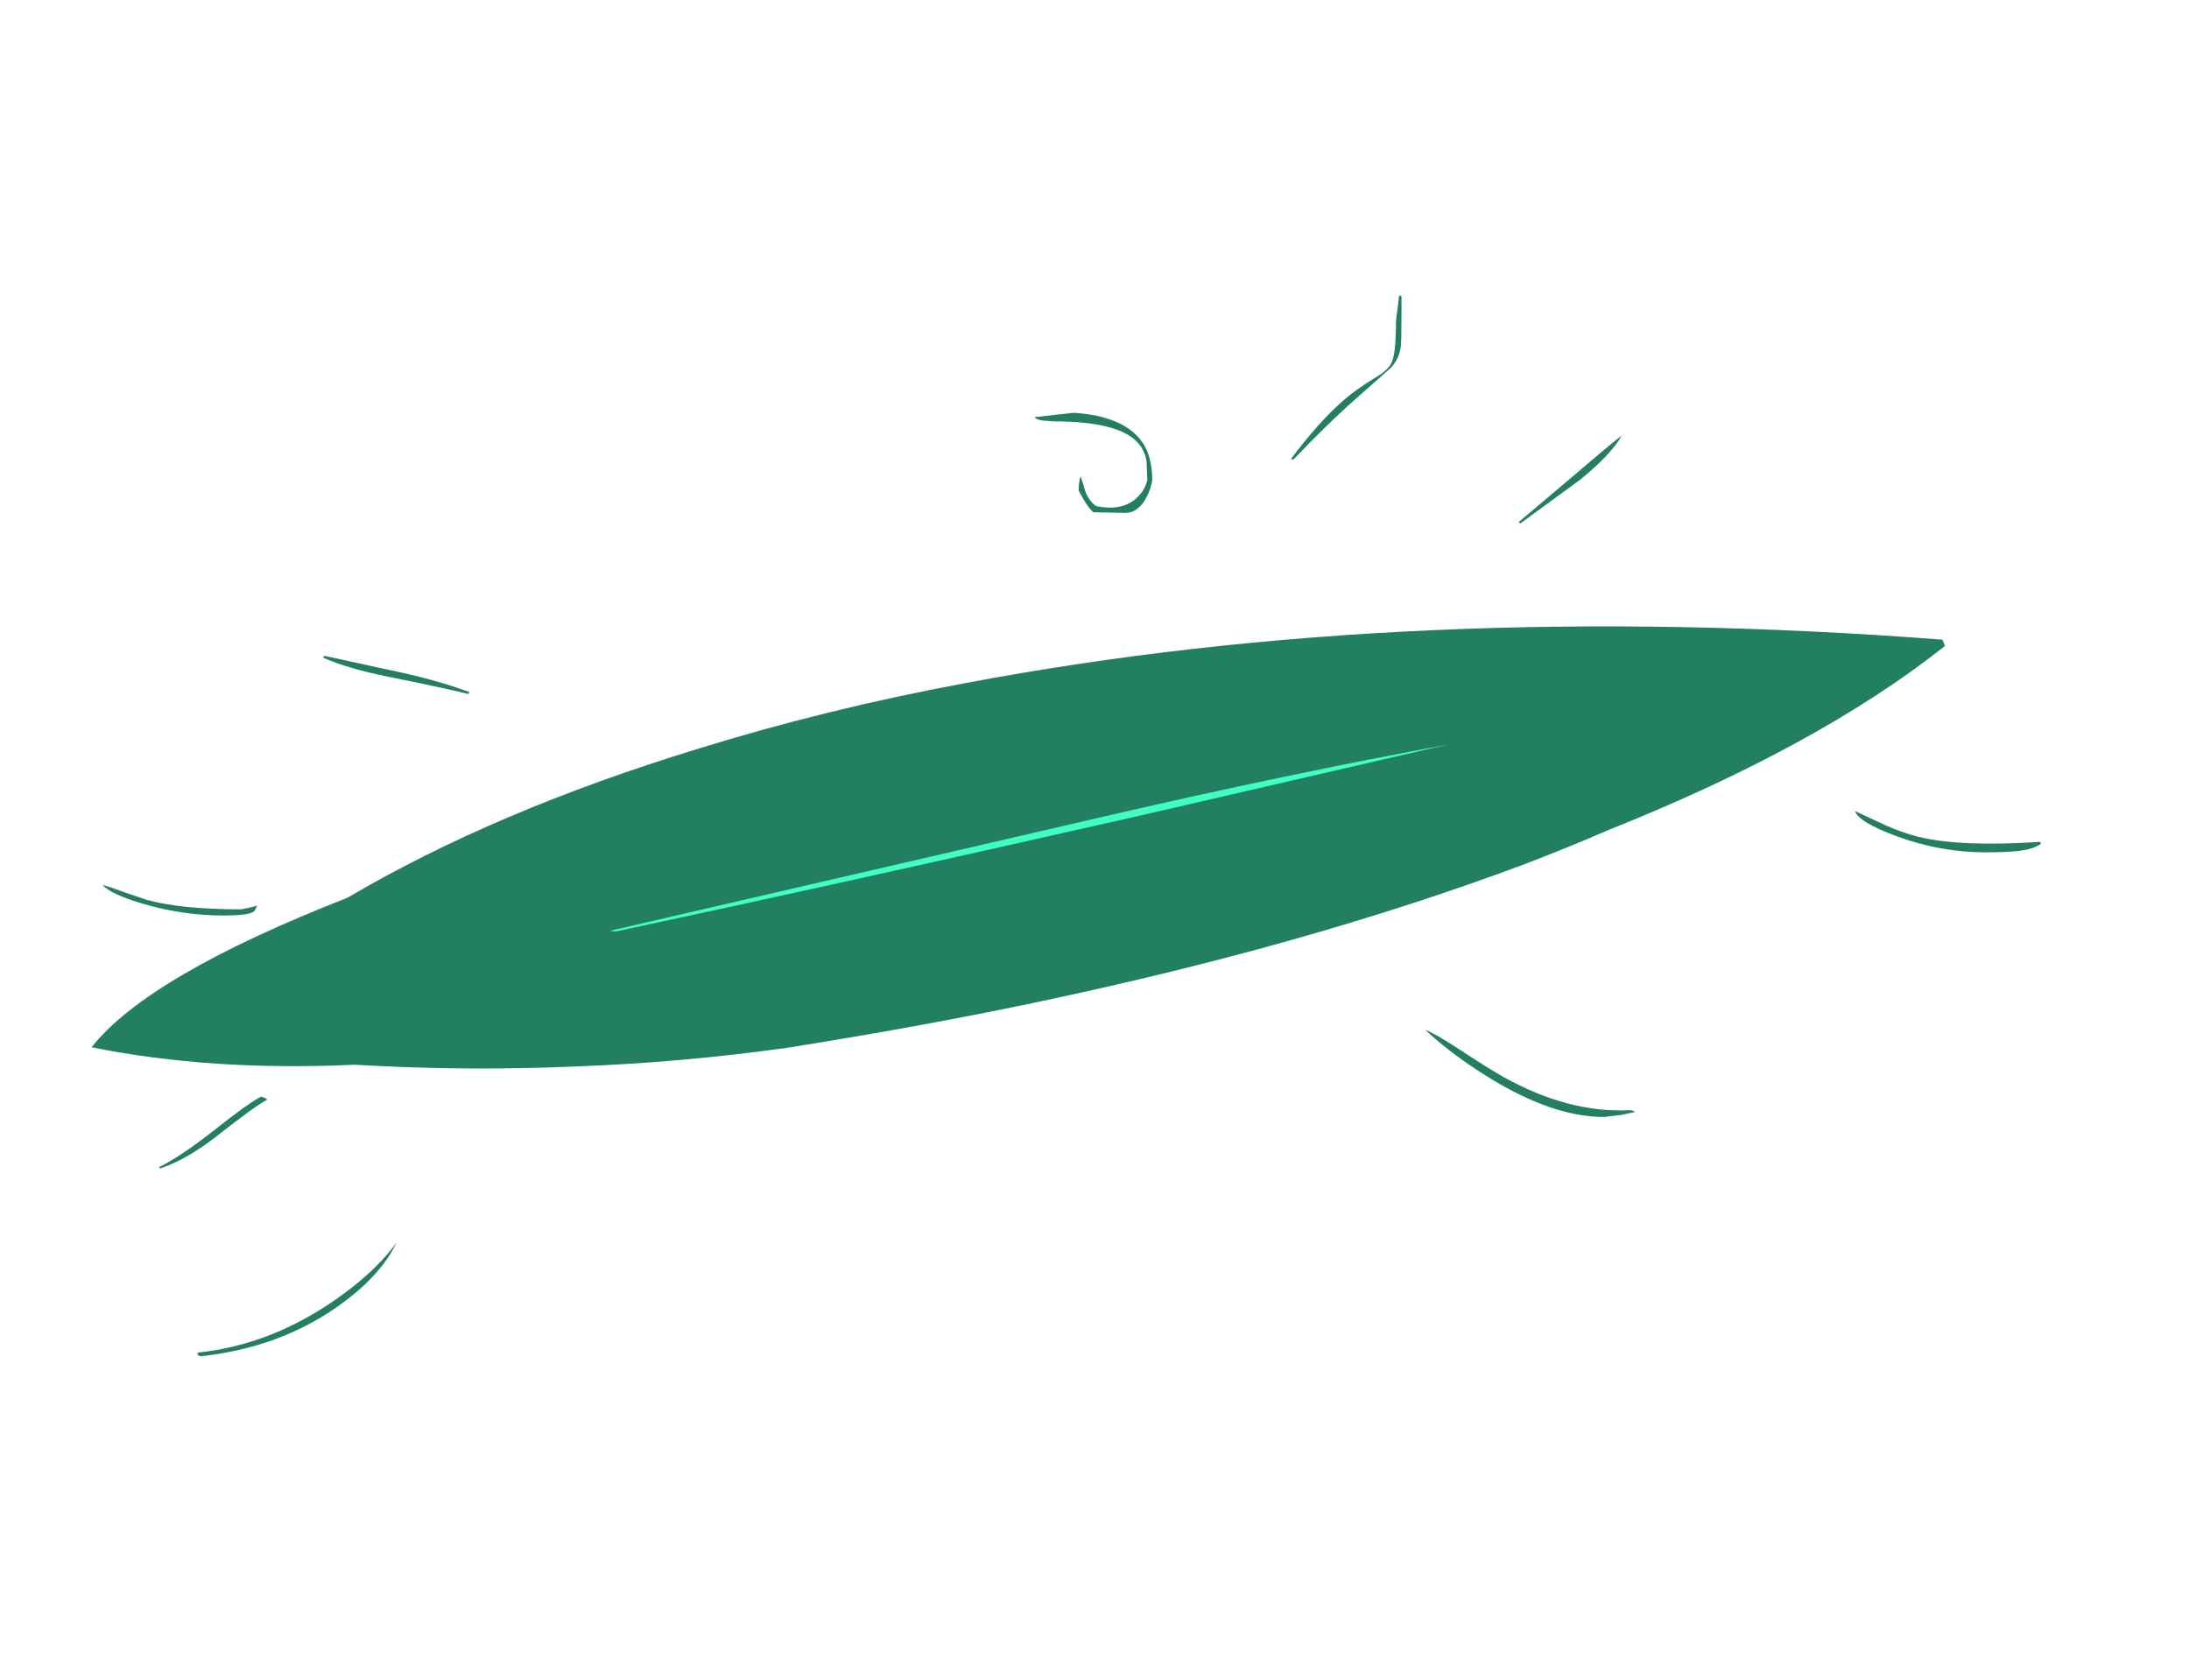 <?xml version="1.0" encoding="UTF-8" standalone="no"?>
<svg xmlns:xlink="http://www.w3.org/1999/xlink" height="545.3px" width="710.5px" xmlns="http://www.w3.org/2000/svg">
  <g transform="matrix(1.0, 0.0, 0.0, 1.0, 101.4, 97.0)">
    <use data-characterId="496" height="232.15" transform="matrix(1.0, 0.0, 0.0, 1.0, -75.0, 65.2)" width="609.15" xlink:href="#morphshape0"/>
    <use data-characterId="501" height="344.3" transform="matrix(1.0, 0.0, 0.0, 1.0, -68.1, -1.0)" width="629.2" xlink:href="#shape0"/>
    <use data-characterId="500" height="120.55" transform="matrix(1.0, 0.0, 0.0, 1.0, -35.45, 115.4)" width="549.4" xlink:href="#morphshape1"/>
  </g>
  <defs>
    <g id="morphshape0" transform="matrix(1.0, 0.0, 0.0, 1.0, 75.0, -65.2)">
      <path d="M-71.8 242.95 Q-33.0 250.8 13.7 248.65 41.8 250.25 67.6 249.75 76.75 249.6 85.6 249.2 119.65 247.95 154.1 243.15 197.4 236.25 233.45 228.7 L236.95 227.95 Q323.4 209.65 392.75 183.8 406.95 178.4 420.65 172.45 488.85 145.25 529.9 112.7 L529.05 110.65 Q356.7 97.45 211.95 124.75 167.0 133.1 125.25 146.05 59.3 166.2 11.35 194.45 -53.35 219.75 -71.7 243.0" fill="#237f62" fill-rule="evenodd" stroke="none"/>
      <path d="M-71.7 243.0 Q-53.35 219.75 11.35 194.45 59.3 166.2 125.25 146.05 167.0 133.1 211.95 124.75 356.7 97.45 529.05 110.65 L529.9 112.7 Q488.85 145.25 420.65 172.45 406.95 178.4 392.75 183.8 323.4 209.65 236.95 227.95 L233.45 228.7 Q197.4 236.25 154.1 243.15 119.65 247.95 85.6 249.2 76.75 249.6 67.6 249.75 41.8 250.25 13.7 248.65 -33.0 250.8 -71.8 242.95" fill="none" stroke="#000000" stroke-linecap="round" stroke-linejoin="round" stroke-opacity="0.0" stroke-width="1.0"/>
    </g>
    <g id="shape0" transform="matrix(1.0, 0.0, 0.0, 1.0, 68.1, 1.0)">
      <path d="M353.5 -0.65 L353.5 0.7 Q353.5 13.55 353.3 15.35 352.8 19.45 350.0 22.45 L339.7 31.55 Q329.55 40.45 318.4 52.2 L317.6 52.0 Q327.0 39.5 335.2 32.5 339.05 29.2 345.55 25.25 349.45 22.9 350.45 20.3 351.7 17.1 351.7 7.6 351.7 6.65 352.2 3.45 L352.7 -1.0 353.3 -1.0 353.5 -0.65 M500.7 166.3 L510.6 170.9 Q516.15 173.4 521.3 174.65 534.9 178.0 560.7 176.3 L561.1 176.9 Q559.65 177.95 557.5 178.55 553.6 179.7 543.2 179.7 528.45 179.7 514.3 174.5 501.9 169.95 500.7 166.3 M411.45 58.75 L392.1 72.9 391.5 72.5 409.8 57.05 Q421.4 47.1 425.0 44.4 421.4 50.7 411.45 58.75 M428.35 263.5 Q429.1 263.65 429.2 264.0 L424.8 264.95 419.2 265.6 Q402.1 265.6 380.65 252.05 369.2 244.85 361.2 237.3 364.45 238.55 372.1 243.55 381.9 250.0 386.75 252.7 407.8 264.4 427.6 263.4 L428.35 263.5 M269.35 46.55 Q272.6 51.25 272.6 58.9 272.15 61.7 270.8 64.3 268.15 69.5 263.8 69.5 L253.4 69.3 Q251.75 67.65 250.1 64.8 L248.7 62.2 248.8 60.25 249.0 58.9 249.05 58.55 Q249.15 58.1 249.4 57.7 L250.85 62.5 Q252.2 65.85 254.4 67.3 263.2 69.1 267.95 64.25 270.35 61.8 271.0 58.8 L270.75 52.8 Q270.15 49.1 267.8 46.6 261.5 39.8 240.7 39.8 L236.85 39.5 Q234.5 39.05 234.5 38.4 L247.1 37.0 Q263.4 38.05 269.35 46.55 M50.6 128.3 Q45.15 126.85 24.65 122.7 11.3 120.0 3.5 116.5 L3.7 116.15 3.9 115.9 23.6 120.2 Q39.65 123.45 51.0 127.7 L50.6 128.3 M7.45 327.65 Q-11.25 340.55 -36.3 343.3 -37.3 343.1 -37.3 342.1 -15.2 339.85 5.0 326.6 19.65 316.9 27.3 306.4 21.95 317.65 7.45 327.65 M-68.1 190.3 Q-65.8 190.85 -61.5 192.5 L-53.85 195.1 Q-42.6 198.2 -23.1 198.2 L-20.25 197.6 -17.9 197.0 -18.4 197.95 Q-18.6 198.65 -19.15 199.0 -20.95 200.2 -28.8 200.2 -41.85 200.2 -54.45 196.55 -65.35 193.4 -68.1 190.3 M-49.8 281.9 Q-42.55 278.3 -31.95 269.95 -20.95 261.25 -16.7 259.0 L-15.75 259.3 Q-14.8 259.65 -14.7 260.0 -18.6 262.05 -30.7 271.55 -40.8 279.5 -49.4 282.3 L-49.8 281.9" fill="#247f62" fill-rule="evenodd" stroke="none"/>
    </g>
    <g id="morphshape1" transform="matrix(1.0, 0.0, 0.0, 1.0, 35.45, -115.4)">
      <path d="M96.45 205.2 L98.45 205.4 Q168.3 190.5 267.4 168.05 328.25 154.0 368.55 144.7 317.25 154.15 259.6 167.45 L96.45 205.2" fill="#41ffc3" fill-rule="evenodd" stroke="none"/>
      <path d="M96.45 205.2 L259.6 167.45 Q317.25 154.15 368.55 144.7 328.25 154.0 267.4 168.05 168.3 190.5 98.45 205.4 L96.45 205.2 Z" fill="none" stroke="#000000" stroke-linecap="round" stroke-linejoin="round" stroke-opacity="0.0" stroke-width="1.0"/>
    </g>
  </defs>
</svg>
